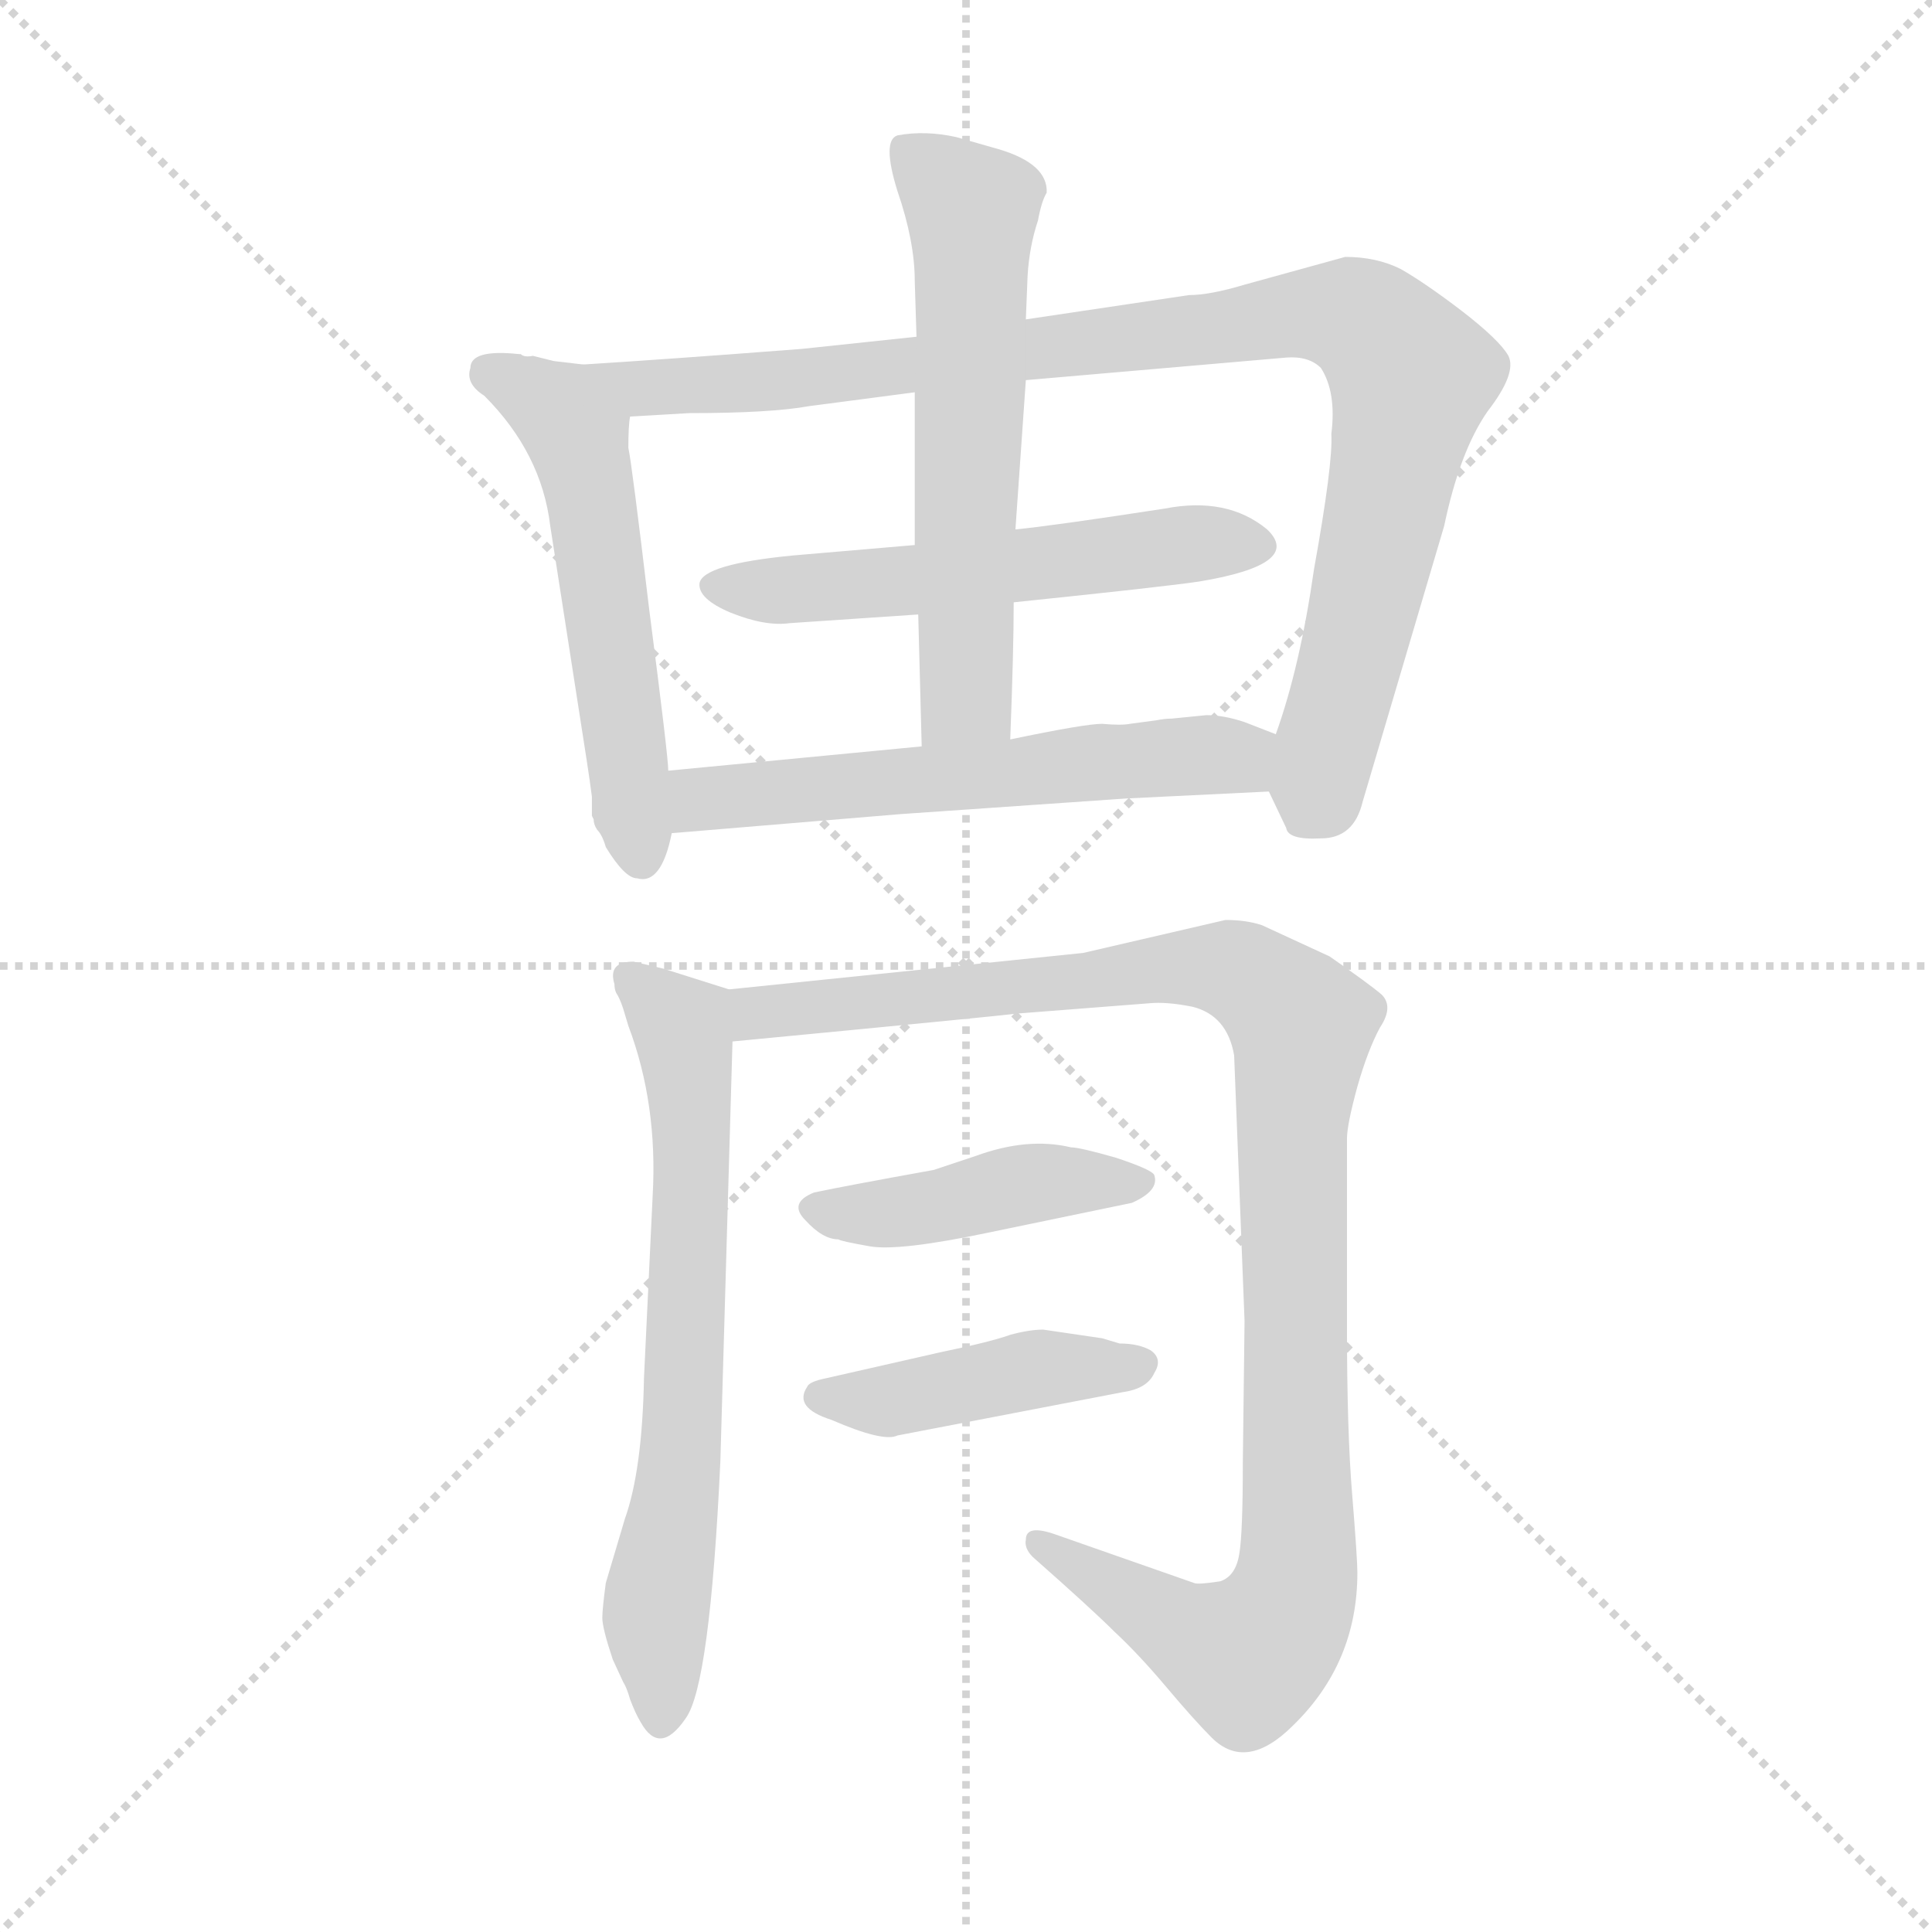 <svg version="1.1" viewBox="0 0 1024 1024" xmlns="http://www.w3.org/2000/svg">
  <g stroke="lightgray" stroke-dasharray="1,1" stroke-width="1" transform="scale(4, 4)">
    <line x1="0" y1="0" x2="256" y2="256"></line>
    <line x1="256" y1="0" x2="0" y2="256"></line>
    <line x1="128" y1="0" x2="128" y2="256"></line>
    <line x1="0" y1="128" x2="256" y2="128"></line>
  </g>
  <g transform="scale(0.92, -0.92) translate(60, -850)">
    <style type="text/css">
      
        @keyframes keyframes0 {
          from {
            stroke: blue;
            stroke-dashoffset: 564;
            stroke-width: 128;
          }
          65% {
            animation-timing-function: step-end;
            stroke: blue;
            stroke-dashoffset: 0;
            stroke-width: 128;
          }
          to {
            stroke: black;
            stroke-width: 1024;
          }
        }
        #make-me-a-hanzi-animation-0 {
          animation: keyframes0 0.709s both;
          animation-delay: 0s;
          animation-timing-function: linear;
        }
      
        @keyframes keyframes1 {
          from {
            stroke: blue;
            stroke-dashoffset: 1003;
            stroke-width: 128;
          }
          77% {
            animation-timing-function: step-end;
            stroke: blue;
            stroke-dashoffset: 0;
            stroke-width: 128;
          }
          to {
            stroke: black;
            stroke-width: 1024;
          }
        }
        #make-me-a-hanzi-animation-1 {
          animation: keyframes1 1.066s both;
          animation-delay: 0.709s;
          animation-timing-function: linear;
        }
      
        @keyframes keyframes2 {
          from {
            stroke: blue;
            stroke-dashoffset: 572;
            stroke-width: 128;
          }
          65% {
            animation-timing-function: step-end;
            stroke: blue;
            stroke-dashoffset: 0;
            stroke-width: 128;
          }
          to {
            stroke: black;
            stroke-width: 1024;
          }
        }
        #make-me-a-hanzi-animation-2 {
          animation: keyframes2 0.715s both;
          animation-delay: 1.775s;
          animation-timing-function: linear;
        }
      
        @keyframes keyframes3 {
          from {
            stroke: blue;
            stroke-dashoffset: 614;
            stroke-width: 128;
          }
          67% {
            animation-timing-function: step-end;
            stroke: blue;
            stroke-dashoffset: 0;
            stroke-width: 128;
          }
          to {
            stroke: black;
            stroke-width: 1024;
          }
        }
        #make-me-a-hanzi-animation-3 {
          animation: keyframes3 0.75s both;
          animation-delay: 2.491s;
          animation-timing-function: linear;
        }
      
        @keyframes keyframes4 {
          from {
            stroke: blue;
            stroke-dashoffset: 600;
            stroke-width: 128;
          }
          66% {
            animation-timing-function: step-end;
            stroke: blue;
            stroke-dashoffset: 0;
            stroke-width: 128;
          }
          to {
            stroke: black;
            stroke-width: 1024;
          }
        }
        #make-me-a-hanzi-animation-4 {
          animation: keyframes4 0.738s both;
          animation-delay: 3.24s;
          animation-timing-function: linear;
        }
      
        @keyframes keyframes5 {
          from {
            stroke: blue;
            stroke-dashoffset: 696;
            stroke-width: 128;
          }
          69% {
            animation-timing-function: step-end;
            stroke: blue;
            stroke-dashoffset: 0;
            stroke-width: 128;
          }
          to {
            stroke: black;
            stroke-width: 1024;
          }
        }
        #make-me-a-hanzi-animation-5 {
          animation: keyframes5 0.816s both;
          animation-delay: 3.979s;
          animation-timing-function: linear;
        }
      
        @keyframes keyframes6 {
          from {
            stroke: blue;
            stroke-dashoffset: 1102;
            stroke-width: 128;
          }
          78% {
            animation-timing-function: step-end;
            stroke: blue;
            stroke-dashoffset: 0;
            stroke-width: 128;
          }
          to {
            stroke: black;
            stroke-width: 1024;
          }
        }
        #make-me-a-hanzi-animation-6 {
          animation: keyframes6 1.147s both;
          animation-delay: 4.795s;
          animation-timing-function: linear;
        }
      
        @keyframes keyframes7 {
          from {
            stroke: blue;
            stroke-dashoffset: 448;
            stroke-width: 128;
          }
          59% {
            animation-timing-function: step-end;
            stroke: blue;
            stroke-dashoffset: 0;
            stroke-width: 128;
          }
          to {
            stroke: black;
            stroke-width: 1024;
          }
        }
        #make-me-a-hanzi-animation-7 {
          animation: keyframes7 0.615s both;
          animation-delay: 5.942s;
          animation-timing-function: linear;
        }
      
        @keyframes keyframes8 {
          from {
            stroke: blue;
            stroke-dashoffset: 440;
            stroke-width: 128;
          }
          59% {
            animation-timing-function: step-end;
            stroke: blue;
            stroke-dashoffset: 0;
            stroke-width: 128;
          }
          to {
            stroke: black;
            stroke-width: 1024;
          }
        }
        #make-me-a-hanzi-animation-8 {
          animation: keyframes8 0.608s both;
          animation-delay: 6.556s;
          animation-timing-function: linear;
        }
      
    </style>
    
      <path d="M 325 406 Q 325 414 314 499 Q 304 583 302 592 Q 302 605 303 610 C 305 637 305 637 276 640 L 259 642 L 247 645 Q 242 644 240 646 L 239 646 Q 211 649 211 638 Q 208 629 219 622 Q 252 589 257 547 L 278 412 Q 280 399 281 391 L 281 380 L 282 378 Q 282 375 284 372 Q 287 369 289 362 Q 300 344 307 344 Q 321 340 327 370 L 325 406 Z" fill="lightgray"></path>
    
      <path d="M 303 610 L 337 612 Q 384 612 406 616 L 467 624 L 531 631 L 681 644 Q 694 645 701 638 Q 710 624 707 600 Q 708 583 697 522 Q 689 466 675 427 C 667 402 667 402 671 394 L 681 373 Q 682 366 701 367 Q 720 367 725 388 L 772 547 Q 781 590 797 613 Q 814 635 809 645 Q 804 654 782 671 Q 761 687 747 695 Q 733 702 715 702 L 657 686 Q 637 680 625 680 L 531 666 L 468 656 L 402 649 Q 324 643 276 640 C 246 638 273 608 303 610 Z" fill="lightgray"></path>
    
      <path d="M 395 491 L 469 496 L 524 503 Q 611 512 631 515 Q 691 525 670 545 Q 647 564 611 557 Q 546 547 525 545 L 467 536 L 397 530 Q 345 525 343 514 Q 342 505 361 497 Q 381 489 395 491 Z" fill="lightgray"></path>
    
      <path d="M 469 496 L 471 420 C 472 390 521 394 522 424 Q 524 475 524 503 L 525 545 L 531 631 L 531 666 L 532 691 Q 533 708 538 723 Q 540 734 543 739 L 543 741 Q 542 757 512 765 L 491 771 Q 473 775 457 772 Q 448 769 457 740 Q 467 711 467 688 L 468 656 L 467 624 L 467 536 L 469 496 Z" fill="lightgray"></path>
    
      <path d="M 471 420 L 325 406 C 295 403 297 368 327 370 L 459 381 L 589 390 L 671 394 C 701 395 703 416 675 427 L 657 434 Q 645 438 635 438 L 615 436 Q 611 436 606 435 L 591 433 Q 586 432 575 433 Q 565 433 522 424 L 471 420 Z" fill="lightgray"></path>
    
      <path d="M 360 280 L 322 292 L 305 296 Q 290 296 294 283 Q 294 280 295 278 Q 297 275 299 269 L 302 259 Q 319 214 316 161 L 311 56 Q 310 3 300 -25 L 289 -62 Q 287 -77 287 -82 Q 287 -88 293 -106 L 299 -119 Q 301 -122 303 -129 Q 306 -137 309 -142 Q 320 -162 335 -140 Q 349 -121 355 8 L 362 250 C 363 279 363 279 360 280 Z" fill="lightgray"></path>
    
      <path d="M 525 266 L 602 272 Q 612 273 627 270 Q 647 265 651 242 L 657 89 L 656 7 Q 656 -33 654 -45 Q 652 -58 643 -61 Q 630 -63 628 -62 L 548 -34 Q 531 -28 531 -37 Q 530 -42 535 -47 Q 569 -77 582 -90 Q 596 -103 612 -122 Q 628 -141 638 -151 Q 658 -171 685 -144 Q 722 -108 722 -56 Q 722 -48 719 -11 Q 716 25 716 86 L 716 194 Q 716 202 722 224 Q 728 245 735 258 Q 743 270 736 277 Q 729 283 706 299 L 667 317 Q 658 320 646 320 L 564 301 L 360 280 C 330 277 332 247 362 250 Q 519 265 525 266 Z" fill="lightgray"></path>
    
      <path d="M 409 163 Q 394 157 404 147 Q 414 136 423 136 Q 424 135 441 132 Q 458 129 510 140 L 592 157 Q 608 164 605 173 Q 604 176 583 183 Q 562 189 557 189 Q 532 195 502 184 L 478 176 Q 428 167 409 163 Z" fill="lightgray"></path>
    
      <path d="M 457 23 L 587 48 Q 601 50 605 59 Q 610 67 603 72 Q 596 76 585 76 L 575 79 L 541 84 Q 533 84 522 81 Q 511 77 482 71 L 416 56 Q 406 54 405 51 Q 397 39 419 32 Q 449 19 457 23 Z" fill="lightgray"></path>
    
    
      <clipPath id="make-me-a-hanzi-clip-0">
        <path d="M 325 406 Q 325 414 314 499 Q 304 583 302 592 Q 302 605 303 610 C 305 637 305 637 276 640 L 259 642 L 247 645 Q 242 644 240 646 L 239 646 Q 211 649 211 638 Q 208 629 219 622 Q 252 589 257 547 L 278 412 Q 280 399 281 391 L 281 380 L 282 378 Q 282 375 284 372 Q 287 369 289 362 Q 300 344 307 344 Q 321 340 327 370 L 325 406 Z"></path>
      </clipPath>
      <path clip-path="url(#make-me-a-hanzi-clip-0)" d="M 222 634 L 248 623 L 273 598 L 310 356" fill="none" id="make-me-a-hanzi-animation-0" stroke-dasharray="436 872" stroke-linecap="round"></path>
    
      <clipPath id="make-me-a-hanzi-clip-1">
        <path d="M 303 610 L 337 612 Q 384 612 406 616 L 467 624 L 531 631 L 681 644 Q 694 645 701 638 Q 710 624 707 600 Q 708 583 697 522 Q 689 466 675 427 C 667 402 667 402 671 394 L 681 373 Q 682 366 701 367 Q 720 367 725 388 L 772 547 Q 781 590 797 613 Q 814 635 809 645 Q 804 654 782 671 Q 761 687 747 695 Q 733 702 715 702 L 657 686 Q 637 680 625 680 L 531 666 L 468 656 L 402 649 Q 324 643 276 640 C 246 638 273 608 303 610 Z"></path>
      </clipPath>
      <path clip-path="url(#make-me-a-hanzi-clip-1)" d="M 282 637 L 310 627 L 346 627 L 685 669 L 729 663 L 753 633 L 695 383" fill="none" id="make-me-a-hanzi-animation-1" stroke-dasharray="875 1750" stroke-linecap="round"></path>
    
      <clipPath id="make-me-a-hanzi-clip-2">
        <path d="M 395 491 L 469 496 L 524 503 Q 611 512 631 515 Q 691 525 670 545 Q 647 564 611 557 Q 546 547 525 545 L 467 536 L 397 530 Q 345 525 343 514 Q 342 505 361 497 Q 381 489 395 491 Z"></path>
      </clipPath>
      <path clip-path="url(#make-me-a-hanzi-clip-2)" d="M 351 512 L 416 511 L 622 537 L 665 536" fill="none" id="make-me-a-hanzi-animation-2" stroke-dasharray="444 888" stroke-linecap="round"></path>
    
      <clipPath id="make-me-a-hanzi-clip-3">
        <path d="M 469 496 L 471 420 C 472 390 521 394 522 424 Q 524 475 524 503 L 525 545 L 531 631 L 531 666 L 532 691 Q 533 708 538 723 Q 540 734 543 739 L 543 741 Q 542 757 512 765 L 491 771 Q 473 775 457 772 Q 448 769 457 740 Q 467 711 467 688 L 468 656 L 467 624 L 467 536 L 469 496 Z"></path>
      </clipPath>
      <path clip-path="url(#make-me-a-hanzi-clip-3)" d="M 464 763 L 500 728 L 497 449 L 477 428" fill="none" id="make-me-a-hanzi-animation-3" stroke-dasharray="486 972" stroke-linecap="round"></path>
    
      <clipPath id="make-me-a-hanzi-clip-4">
        <path d="M 471 420 L 325 406 C 295 403 297 368 327 370 L 459 381 L 589 390 L 671 394 C 701 395 703 416 675 427 L 657 434 Q 645 438 635 438 L 615 436 Q 611 436 606 435 L 591 433 Q 586 432 575 433 Q 565 433 522 424 L 471 420 Z"></path>
      </clipPath>
      <path clip-path="url(#make-me-a-hanzi-clip-4)" d="M 334 376 L 348 390 L 613 414 L 653 414 L 664 400" fill="none" id="make-me-a-hanzi-animation-4" stroke-dasharray="472 944" stroke-linecap="round"></path>
    
      <clipPath id="make-me-a-hanzi-clip-5">
        <path d="M 360 280 L 322 292 L 305 296 Q 290 296 294 283 Q 294 280 295 278 Q 297 275 299 269 L 302 259 Q 319 214 316 161 L 311 56 Q 310 3 300 -25 L 289 -62 Q 287 -77 287 -82 Q 287 -88 293 -106 L 299 -119 Q 301 -122 303 -129 Q 306 -137 309 -142 Q 320 -162 335 -140 Q 349 -121 355 8 L 362 250 C 363 279 363 279 360 280 Z"></path>
      </clipPath>
      <path clip-path="url(#make-me-a-hanzi-clip-5)" d="M 302 287 L 334 256 L 338 213 L 332 -3 L 318 -72 L 322 -138" fill="none" id="make-me-a-hanzi-animation-5" stroke-dasharray="568 1136" stroke-linecap="round"></path>
    
      <clipPath id="make-me-a-hanzi-clip-6">
        <path d="M 525 266 L 602 272 Q 612 273 627 270 Q 647 265 651 242 L 657 89 L 656 7 Q 656 -33 654 -45 Q 652 -58 643 -61 Q 630 -63 628 -62 L 548 -34 Q 531 -28 531 -37 Q 530 -42 535 -47 Q 569 -77 582 -90 Q 596 -103 612 -122 Q 628 -141 638 -151 Q 658 -171 685 -144 Q 722 -108 722 -56 Q 722 -48 719 -11 Q 716 25 716 86 L 716 194 Q 716 202 722 224 Q 728 245 735 258 Q 743 270 736 277 Q 729 283 706 299 L 667 317 Q 658 320 646 320 L 564 301 L 360 280 C 330 277 332 247 362 250 Q 519 265 525 266 Z"></path>
      </clipPath>
      <path clip-path="url(#make-me-a-hanzi-clip-6)" d="M 369 273 L 378 265 L 631 293 L 661 286 L 688 262 L 684 190 L 689 -24 L 683 -74 L 658 -105 L 616 -87 L 539 -39" fill="none" id="make-me-a-hanzi-animation-6" stroke-dasharray="974 1948" stroke-linecap="round"></path>
    
      <clipPath id="make-me-a-hanzi-clip-7">
        <path d="M 409 163 Q 394 157 404 147 Q 414 136 423 136 Q 424 135 441 132 Q 458 129 510 140 L 592 157 Q 608 164 605 173 Q 604 176 583 183 Q 562 189 557 189 Q 532 195 502 184 L 478 176 Q 428 167 409 163 Z"></path>
      </clipPath>
      <path clip-path="url(#make-me-a-hanzi-clip-7)" d="M 409 154 L 465 152 L 538 169 L 599 170" fill="none" id="make-me-a-hanzi-animation-7" stroke-dasharray="320 640" stroke-linecap="round"></path>
    
      <clipPath id="make-me-a-hanzi-clip-8">
        <path d="M 457 23 L 587 48 Q 601 50 605 59 Q 610 67 603 72 Q 596 76 585 76 L 575 79 L 541 84 Q 533 84 522 81 Q 511 77 482 71 L 416 56 Q 406 54 405 51 Q 397 39 419 32 Q 449 19 457 23 Z"></path>
      </clipPath>
      <path clip-path="url(#make-me-a-hanzi-clip-8)" d="M 414 45 L 447 42 L 539 62 L 596 64" fill="none" id="make-me-a-hanzi-animation-8" stroke-dasharray="312 624" stroke-linecap="round"></path>
    
  </g>
</svg>